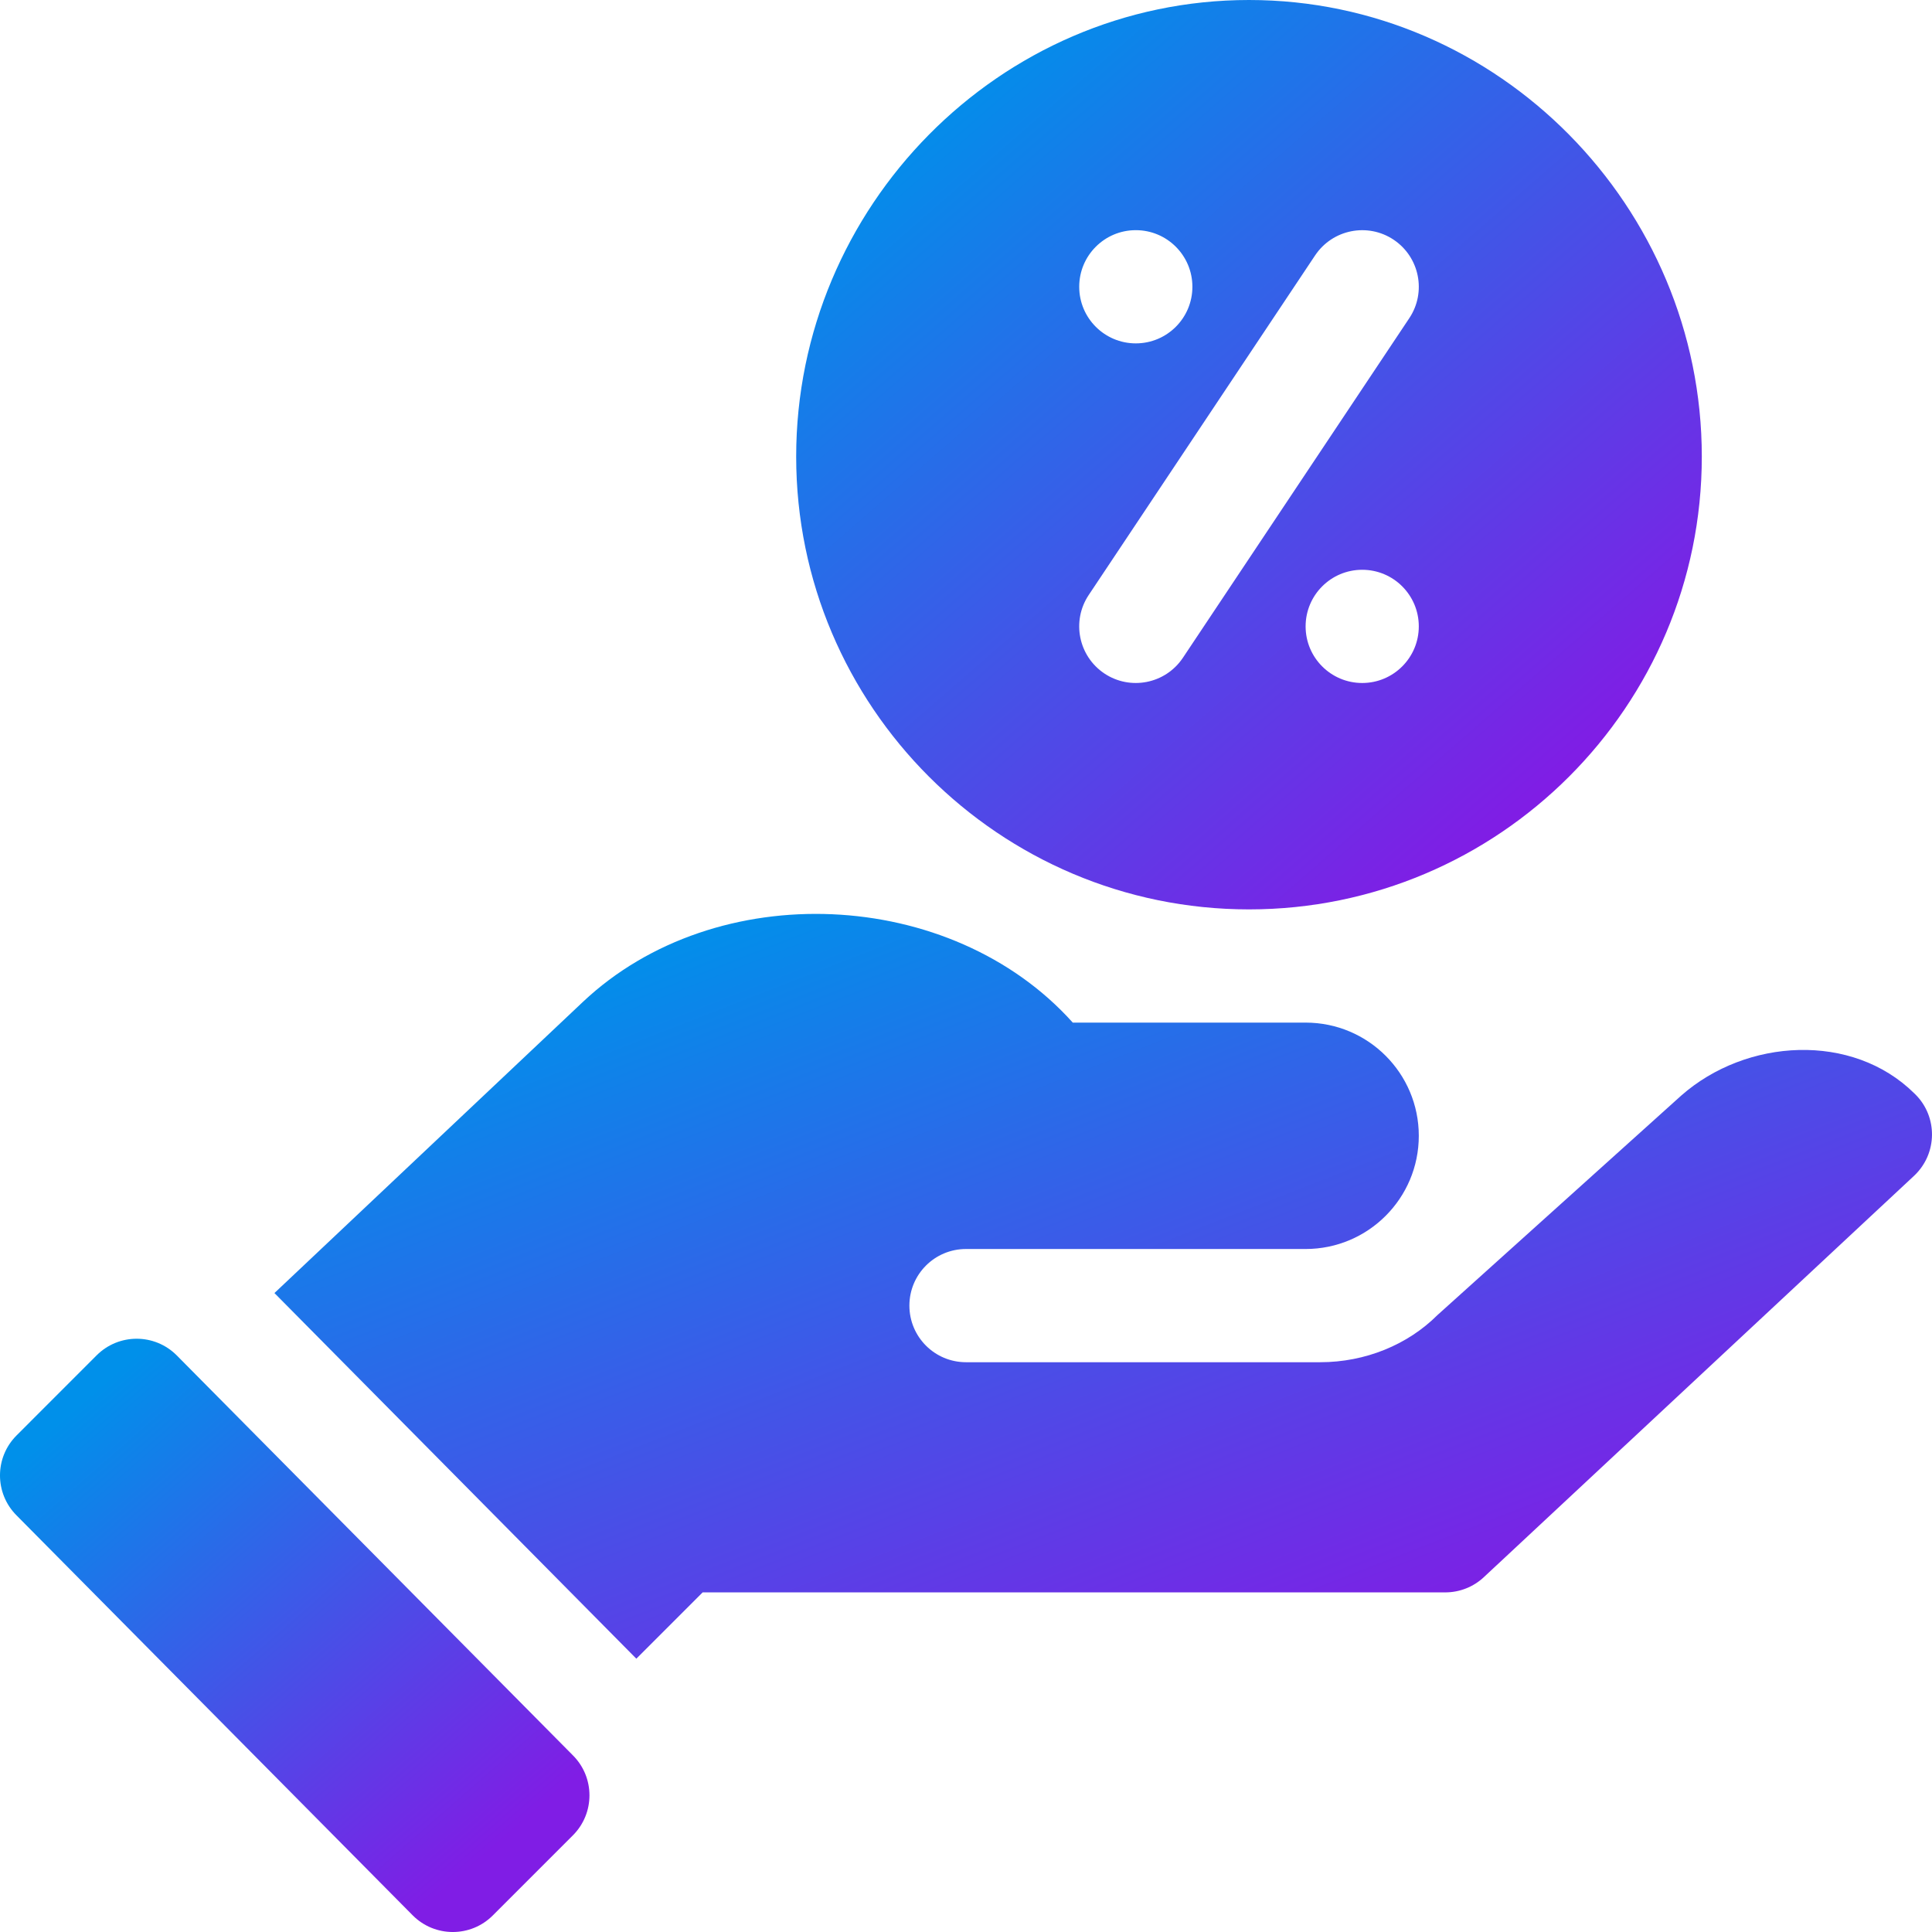 <svg width="60" height="60" viewBox="0 0 60 60" fill="none" xmlns="http://www.w3.org/2000/svg">
<g clip-path="url(#clip0_76_43734)">
<path d="M38.789 0C31.033 0 24.726 6.426 24.726 14.18C24.726 21.934 31.033 28.242 38.789 28.242C46.545 28.242 52.851 21.934 52.851 14.18C52.851 6.426 46.545 0 38.789 0ZM35.273 7.148C36.244 7.148 37.031 7.935 37.031 8.906C37.031 9.877 36.244 10.664 35.273 10.664C34.303 10.664 33.516 9.877 33.516 8.906C33.516 7.935 34.303 7.148 35.273 7.148ZM42.305 21.211C41.334 21.211 40.547 20.424 40.547 19.453C40.547 18.482 41.334 17.695 42.305 17.695C43.275 17.695 44.062 18.482 44.062 19.453C44.062 20.424 43.275 21.211 42.305 21.211ZM43.767 9.881L36.736 20.428C36.191 21.242 35.099 21.45 34.298 20.916C33.492 20.377 33.272 19.287 33.811 18.478L40.842 7.931C41.385 7.121 42.476 6.908 43.28 7.444C44.086 7.983 44.306 9.073 43.767 9.881Z" fill="url(#paint0_linear_76_43734)"/>
<path d="M0.515 44.578C-0.172 45.264 -0.172 46.377 0.515 47.063L12.819 59.485C13.506 60.172 14.619 60.172 15.305 59.485L17.791 56.999C18.478 56.312 18.478 55.199 17.791 54.513L5.487 42.091C4.801 41.404 3.688 41.404 3.001 42.091L0.515 44.578Z" fill="url(#paint1_linear_76_43734)"/>
<path d="M46.091 48.972L59.45 36.509C60.174 35.822 60.18 34.681 59.485 33.989C59.472 33.977 59.46 33.965 59.447 33.952C57.524 32.056 54.237 32.24 52.211 34.025L44.64 40.842C43.72 41.761 42.402 42.305 41.001 42.305H30C29.028 42.305 28.242 41.518 28.242 40.547C28.242 39.575 29.028 38.789 30 38.789H40.547C42.488 38.789 44.062 37.215 44.062 35.273C44.062 33.332 42.488 31.758 40.547 31.758H33.316C29.54 27.547 22.244 27.209 18.1 31.117L8.523 40.157L19.762 51.512L21.821 49.453H44.883C45.333 49.453 45.765 49.281 46.091 48.972Z" fill="url(#paint2_linear_76_43734)"/>
</g>
<defs>
<linearGradient id="paint0_linear_76_43734" x1="29.095" y1="2.559" x2="48.117" y2="24.417" gradientUnits="userSpaceOnUse">
<stop stop-color="#0090EA"/>
<stop offset="1" stop-color="#801DE5"/>
</linearGradient>
<linearGradient id="paint1_linear_76_43734" x1="2.844" y1="43.245" x2="15.257" y2="57.477" gradientUnits="userSpaceOnUse">
<stop stop-color="#0090EA"/>
<stop offset="1" stop-color="#801DE5"/>
</linearGradient>
<linearGradient id="paint2_linear_76_43734" x1="16.519" y1="30.478" x2="27.157" y2="57.794" gradientUnits="userSpaceOnUse">
<stop stop-color="#0090EA"/>
<stop offset="1" stop-color="#801DE5"/>
</linearGradient>
<clipPath id="clip0_76_43734">
<rect width="60" height="60" fill="white"/>
</clipPath>
</defs>
</svg>
